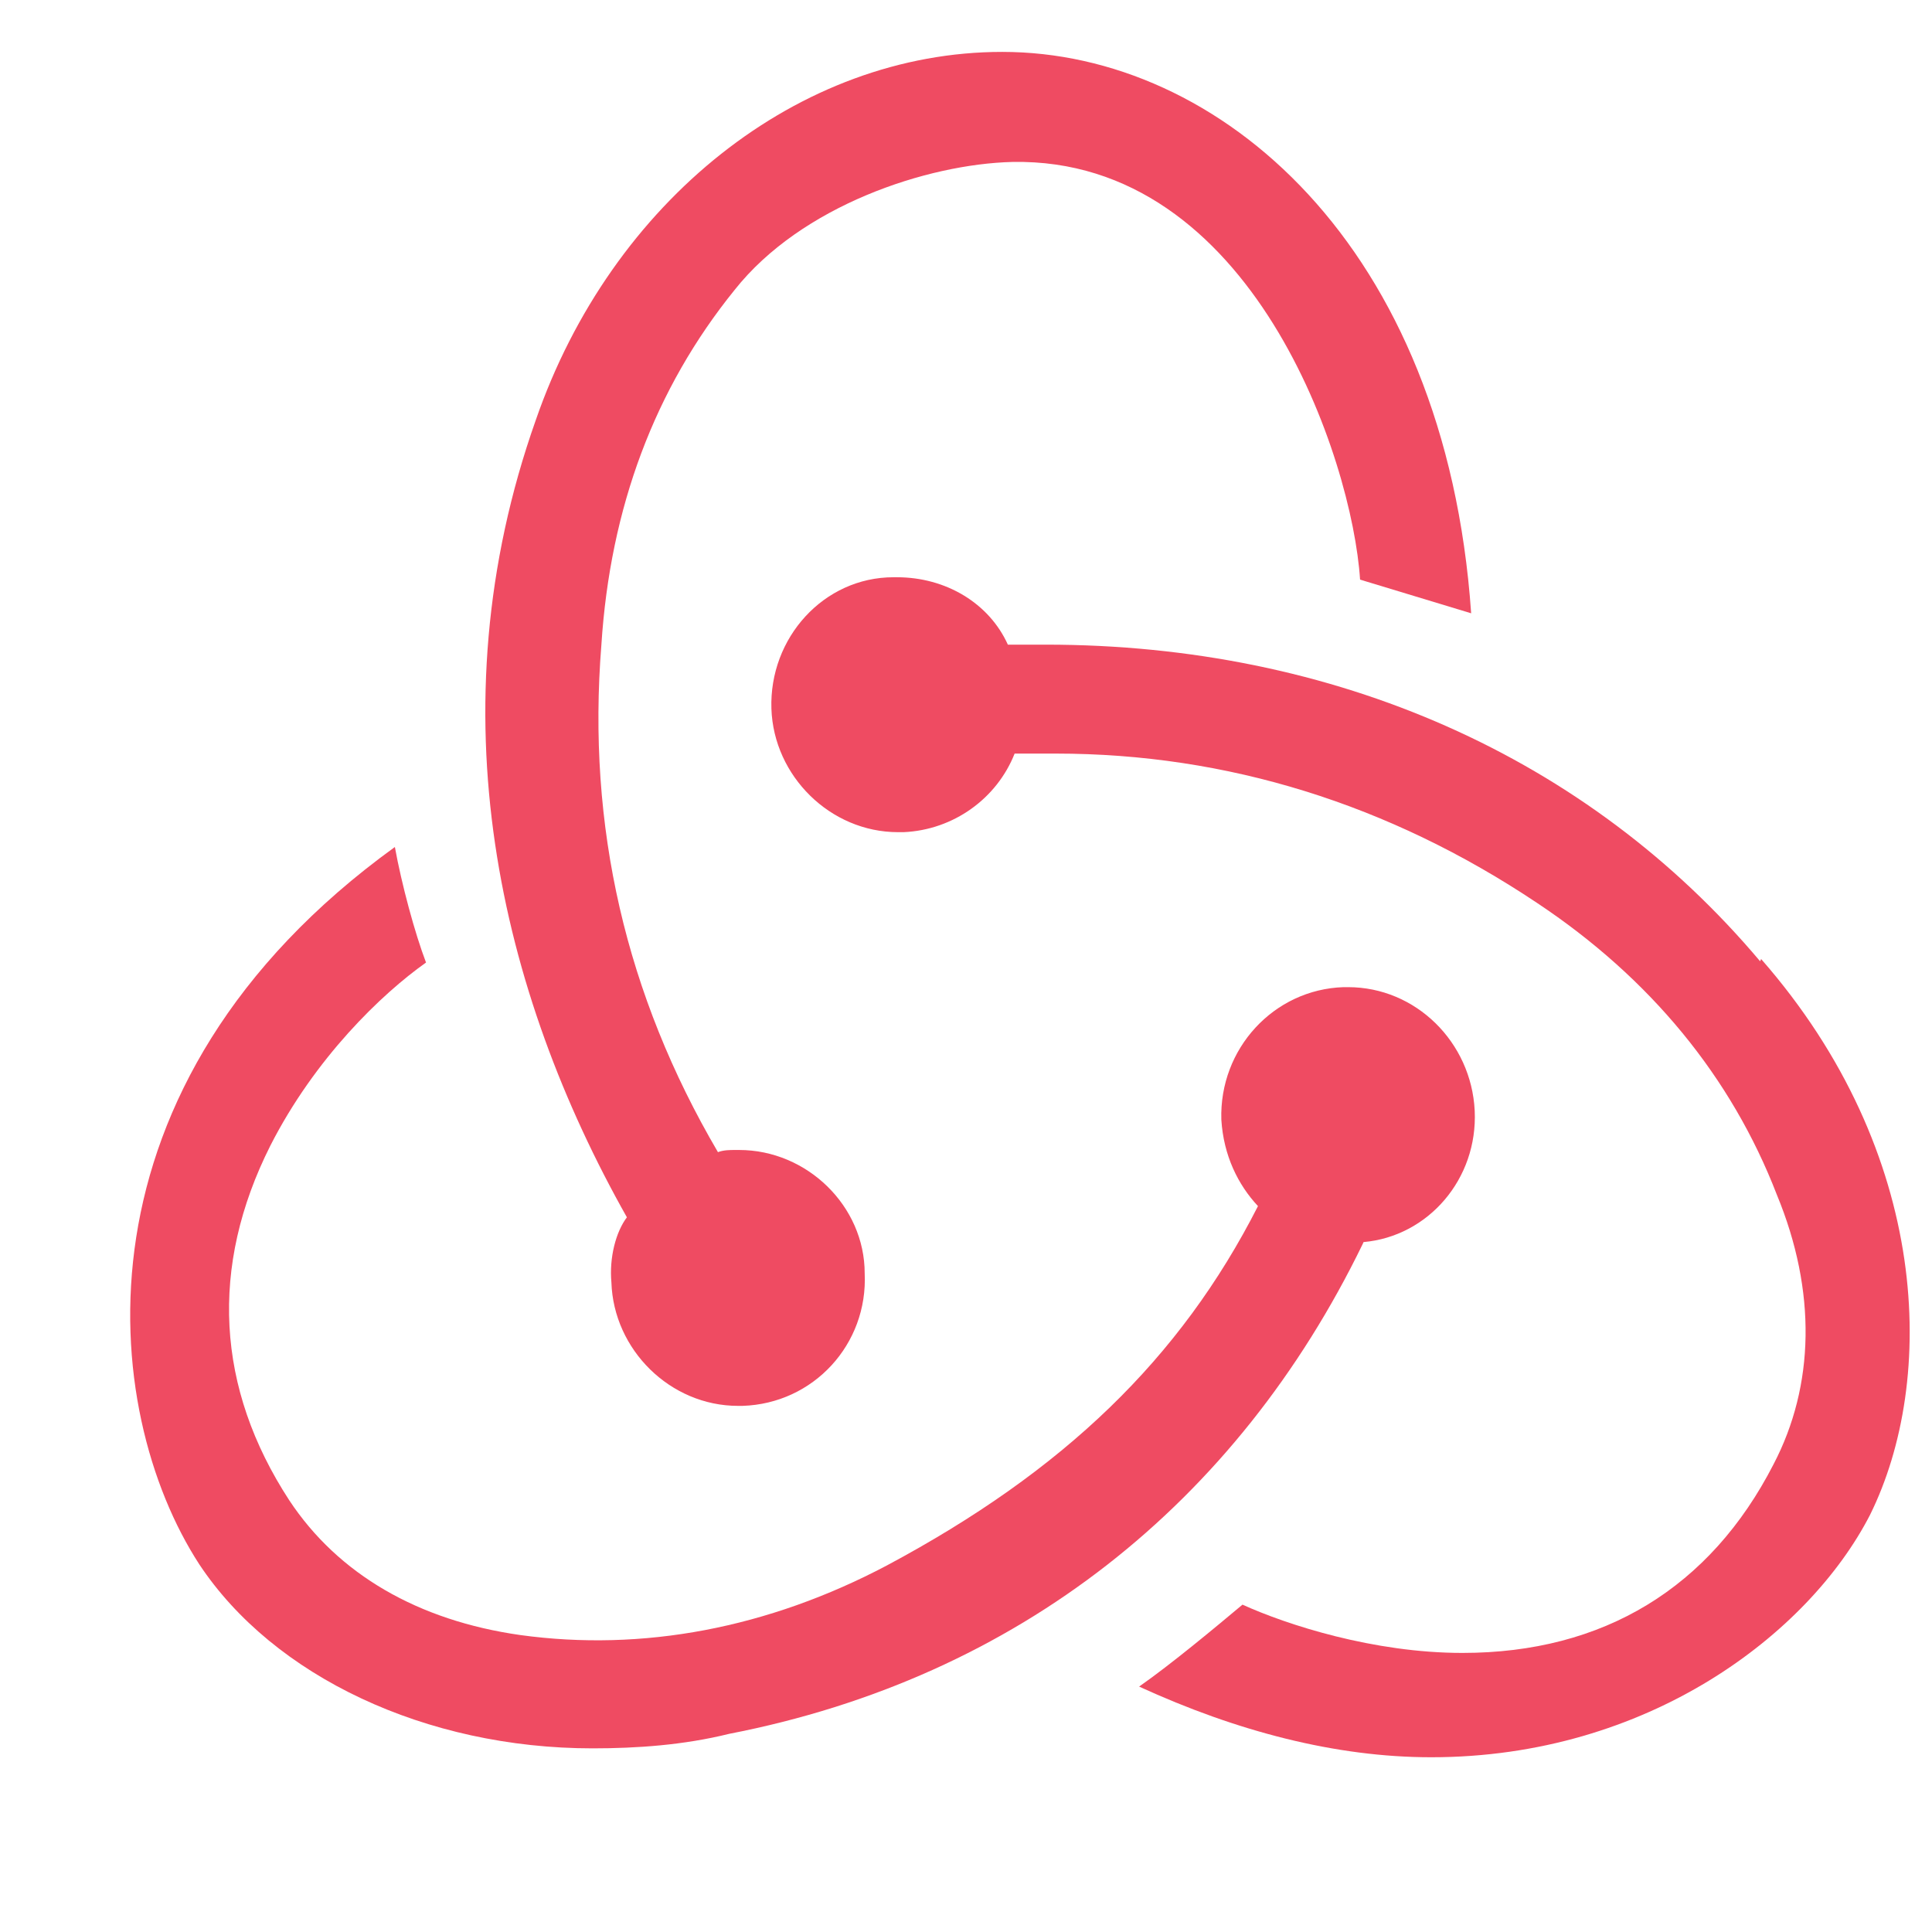<svg xmlns="http://www.w3.org/2000/svg" xmlns:xlink="http://www.w3.org/1999/xlink" width="500" zoomAndPan="magnify" viewBox="0 0 375 375" height="500" preserveAspectRatio="xMidYMid meet" version="1.0"><path fill="#ef4b62" d="M 142.59 56.273 C 155.531 39.926 179.895 31.852 196.504 31.434 C 243.078 30.543 262.492 89.191 263.988 112.504 L 285.551 119.039 C 280.582 47.566 236.617 10.074 194.547 10.074 C 155.098 10.062 118.672 39.047 103.992 81.547 C 83.941 138.211 97.098 192.684 121.68 236.277 C 119.535 239.113 118.238 244.105 118.672 248.898 C 119.09 261.98 130.086 272.879 143.254 272.879 L 144.117 272.879 C 157.918 272.445 168.484 260.902 167.836 247.16 C 167.836 234.074 156.625 223.211 143.469 223.211 L 142.59 223.211 C 141.727 223.211 140.445 223.211 139.352 223.629 C 121.465 193.117 113.906 160.418 116.73 125.141 C 118.441 98.543 127.078 75.445 142.59 56.273 Z M 142.59 56.273 " fill-opacity="1" fill-rule="nonzero"/><path fill="#ef4b62" d="M 38.68 303.633 C 53.129 325.422 82.676 339.355 115.016 339.355 C 123.637 339.355 132.703 338.723 141.539 336.535 C 197.613 325.641 240.098 291.645 264.465 241.531 L 264.668 241.086 C 277.172 239.992 286.875 228.867 286.238 215.566 C 285.578 202.27 274.797 191.605 261.656 191.605 L 260.781 191.605 C 247.207 192.051 236.629 203.594 237.062 217.336 C 237.492 224.305 240.312 229.973 244.172 234.105 C 229.09 263.754 206.449 285.527 172.152 303.848 C 149.082 316.039 124.715 320.629 100.996 317.363 C 81.164 314.543 65.652 305.578 56.152 291.215 C 41.934 269.41 40.637 245.891 52.48 222.359 C 61.133 205.363 74.055 192.941 82.691 186.828 C 80.531 181.172 77.941 171.586 76.645 164.402 C 12.789 210.586 19.277 273.77 38.68 303.633 Z M 38.68 303.633 " fill-opacity="1" fill-rule="nonzero"/><path fill="#ef4b62" d="M 362.98 294.02 C 375.902 267.867 374.84 223.855 341.836 186.148 L 341.637 186.582 C 308.23 146.918 259.055 125.125 202.965 125.125 L 195.625 125.125 C 191.984 117.066 183.582 112.043 174.082 112.043 L 173.434 112.043 C 159.863 112.043 149.285 123.832 149.73 137.547 C 150.16 150.617 161.156 161.523 174.312 161.523 L 175.375 161.523 C 185.09 161.094 193.496 154.977 196.938 146.27 L 204.926 146.27 C 238.156 146.27 269.617 156.07 298.316 175.242 C 320.293 189.848 336.051 209.02 344.887 231.902 C 352.633 250.641 352.215 268.949 344.242 284.219 C 331.949 308.18 311.238 320.832 283.863 320.832 C 266.609 320.832 249.801 315.379 241.164 311.461 C 235.996 315.793 227.363 322.992 221.102 327.367 C 240.07 336.059 259.27 341.082 277.805 341.082 C 319.859 341.082 351.105 317.133 362.98 294.02 Z M 362.98 294.02 " fill-opacity="1" fill-rule="nonzero"/></svg>